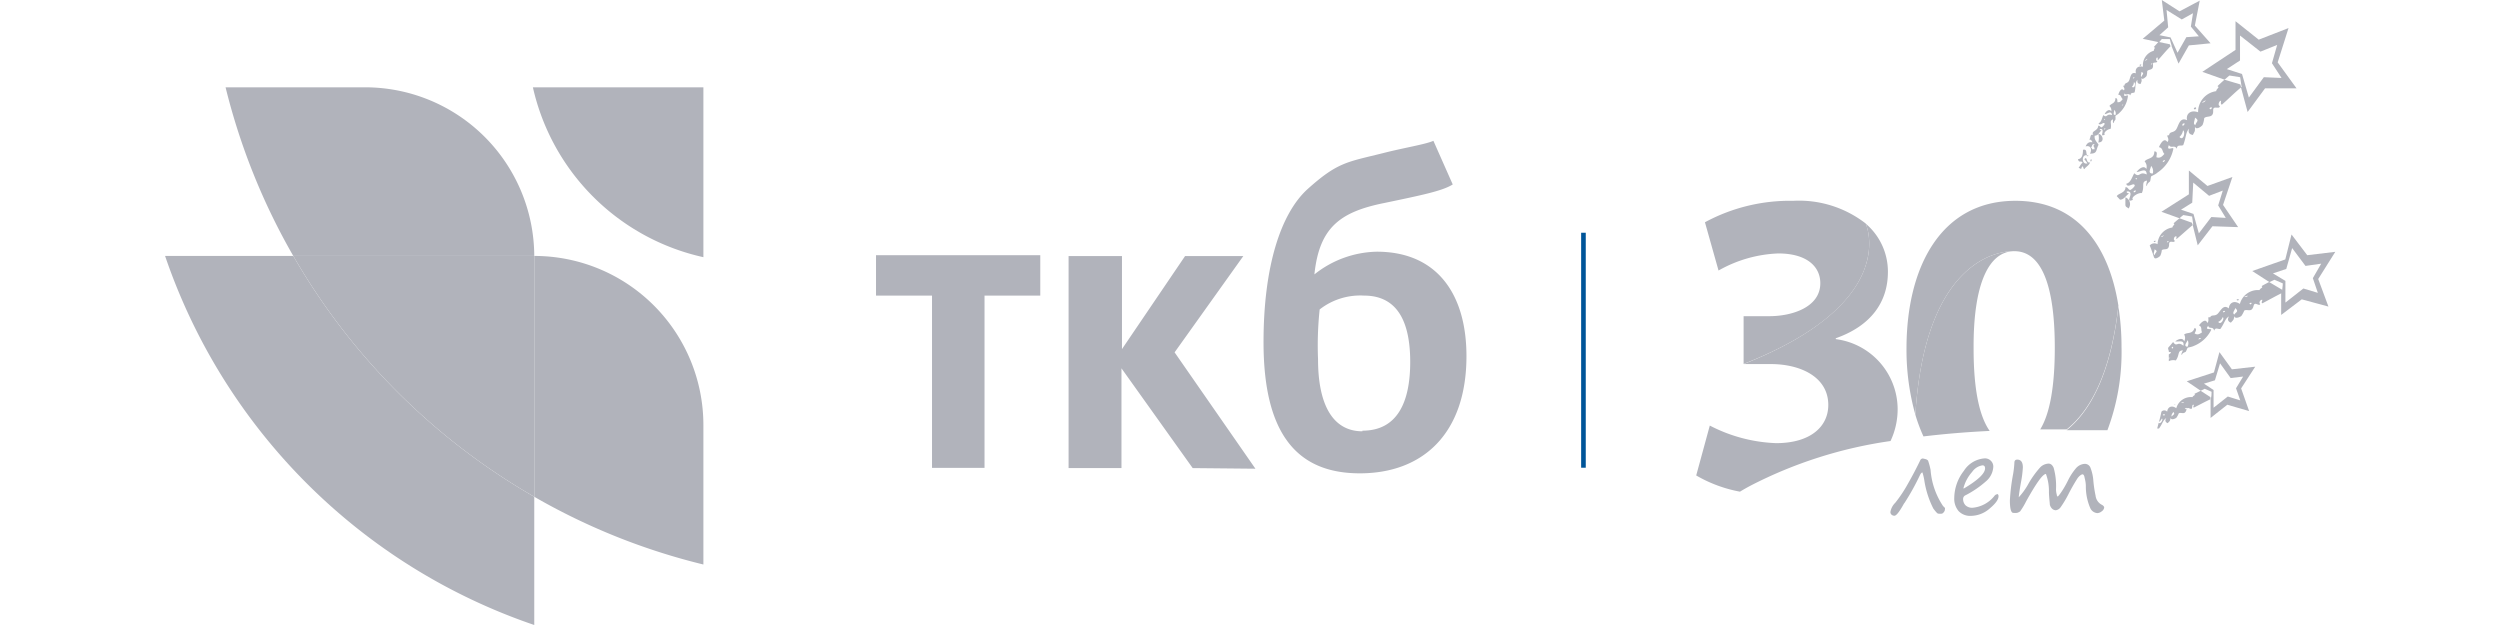 <svg xmlns="http://www.w3.org/2000/svg" height="50px" width="200px" xmlns:xlink="http://www.w3.org/1999/xlink" viewBox="0 0 173.97 50.11">
  <defs>
    <style>
      .cls-1 {
        fill: #B1B3BB;
      }

      .cls-2 {
        fill: #B1B3BB;
      }

      .cls-3 {
        fill: #B1B3BB;
      }

      .cls-10, .cls-4 {
        fill: none;
      }

      .cls-4 {
        stroke: #059;
        stroke-miterlimit: 10;
        stroke-width: 0.37px;
      }

      .cls-5 {
        fill:#B1B3BB;
      }

      .cls-6 {
        fill:#B1B3BB;
      }

      .cls-7 {
        fill:#B1B3BB;
      }

      .cls-8 {
        fill:#B1B3BB;
      }

      .cls-9 {
        fill:#B1B3BB;
      }
    </style>
    <linearGradient id="linear-gradient" x1="150.72" y1="35.7" x2="140.81" y2="22.46" gradientUnits="userSpaceOnUse">
      <stop offset="0" stop-color="#059"/>
      <stop offset="0.21" stop-color="#005b9c"/>
      <stop offset="0.48" stop-color="#006ba6"/>
      <stop offset="0.78" stop-color="#0085b6"/>
      <stop offset="1" stop-color="#009ec5"/>
    </linearGradient>
    <linearGradient id="linear-gradient-2" x1="158.78" y1="35.13" x2="152.29" y2="26.46" gradientUnits="userSpaceOnUse">
      <stop offset="0" stop-color="#f7ab50"/>
      <stop offset="1" stop-color="#f08100"/>
    </linearGradient>
    <linearGradient id="linear-gradient-3" x1="159.25" y1="28.94" x2="140.32" y2="23.27" gradientUnits="userSpaceOnUse">
      <stop offset="0" stop-color="#00abaa"/>
      <stop offset="1" stop-color="#63cccb"/>
    </linearGradient>
    <linearGradient id="linear-gradient-4" x1="139.13" y1="40.72" x2="125.95" y2="23.11" xlink:href="#linear-gradient"/>
    <linearGradient id="linear-gradient-5" x1="123.46" y1="22.64" x2="136.63" y2="22.64" xlink:href="#linear-gradient-2"/>
  </defs>
  <g id="Layer_2" data-name="Layer 2">
    <g id="Layer_1-2" data-name="Layer 1">
      <g>
        <g>
          <g>
            <g>
              <path class="cls-1" d="M0,20.52H10.28A52.4,52.4,0,0,0,29.6,39.83V50.11A47.43,47.43,0,0,1,0,20.52Z"/>
              <path class="cls-2" d="M29.6,20.52V39.83A52.4,52.4,0,0,1,10.28,20.52Z"/>
              <path class="cls-1" d="M29.6,20.52H10.28A52,52,0,0,1,4.85,7H16A13.57,13.57,0,0,1,29.6,20.52Z"/>
              <path class="cls-3" d="M43.16,34.08V45.26A51.6,51.6,0,0,1,29.6,39.83V20.52A13.56,13.56,0,0,1,43.16,34.08Z"/>
              <path class="cls-1" d="M29.49,7A18,18,0,0,0,43.16,20.62V7Z"/>
            </g>
            <path class="cls-2" d="M65.7,23.7V37.51H61.49V23.7H57V20.46H70.17V23.7ZM92.15,22a8.26,8.26,0,0,1,5-1.82c4.86,0,7.19,3.44,7.19,8.37,0,6.22-3.5,9.4-8.55,9.4s-7.72-3.18-7.72-10.51c0-6.09,1.38-10.29,3.5-12.25C94,13,94.75,13,97.6,12.29c1.75-.45,3.44-.71,4.09-1l1.55,3.5c-.84.52-2.4.84-5.51,1.49-3.57.72-5.19,2-5.58,5.71ZM96,34.53c2.79,0,3.83-2.27,3.83-5.51,0-2.92-.84-5.32-3.7-5.32a5.28,5.28,0,0,0-3.56,1.11,27.45,27.45,0,0,0-.13,4c0,3.5,1.1,5.77,3.56,5.77Zm-13.61,3-5.71-8v8H72.44v-17h4.28v7.46l5.06-7.46h4.67l-5.51,7.72,6.48,9.33Z"/>
          </g>
          <line class="cls-4" x1="113.72" y1="18.66" x2="113.72" y2="37.5"/>
          <g>
            <g>
              <path class="cls-5" d="M148.27,20.14c-2,0-3.3,2.5-3.27,7.81,0,3.21.44,5.39,1.29,6.6-1.87.09-3.64.24-5.31.44a13.3,13.3,0,0,1-.65-1.74C141.2,19.59,148.27,20.14,148.27,20.14Z"/>
              <path class="cls-6" d="M156.86,27.81a17.76,17.76,0,0,1-1.13,6.68l-.43,0c-1,0-1.92,0-2.84,0,1.74-1.39,3.51-4.23,4.15-9.92A20.73,20.73,0,0,1,156.86,27.81Z"/>
              <path class="cls-7" d="M156.61,24.51c-.64,5.69-2.41,8.53-4.15,9.92h-2.12c.77-1.25,1.17-3.43,1.17-6.55,0-5.06-1.09-7.74-3.24-7.74,0,0-7.07-.55-7.94,13.11a19.3,19.3,0,0,1-.71-5.3c0-6.61,2.81-11.85,8.73-11.85C153.35,16.1,155.86,19.75,156.61,24.51Z"/>
            </g>
            <path class="cls-8" d="M138.91,32.74a6,6,0,0,1-.57,2.62,35.32,35.32,0,0,0-11.19,3.56c-.3.16-.59.32-.88.5a10.87,10.87,0,0,1-3.51-1.3l1.09-4a12.49,12.49,0,0,0,5.31,1.41c2.78,0,4.19-1.34,4.19-3.06,0-2.26-2.25-3.28-4.61-3.28h-2.18c12.67-5,9.79-11.26,9.79-11.26a5.05,5.05,0,0,1,1.78,3.87c0,2.43-1.37,4.33-4.18,5.32v.07A5.68,5.68,0,0,1,138.91,32.74Z"/>
            <path class="cls-9" d="M126.56,29.18V25.35h2.07c1.8,0,4.08-.71,4.08-2.64,0-1.37-1.12-2.39-3.37-2.39a10.48,10.48,0,0,0-4.79,1.37l-1.09-3.87a14.33,14.33,0,0,1,7.07-1.72,8.72,8.72,0,0,1,5.82,1.82S139.23,24.22,126.56,29.18Z"/>
            <g>
              <path class="cls-2" d="M140.9,37.88c-.06,0-.12.06-.19.19a19.34,19.34,0,0,1-1.24,2.24.76.76,0,0,0-.1.15c-.33.59-.57.89-.72.89s-.32-.1-.32-.3a1.35,1.35,0,0,1,.39-.74,10.66,10.66,0,0,0,1-1.5c.4-.7.73-1.34,1-1.9a.23.23,0,0,1,.22-.15l.21.05a.43.43,0,0,1,.2.12,5.5,5.5,0,0,1,.2.74,6,6,0,0,0,1,2.9l.15.15a.18.18,0,0,1,0,.11.32.32,0,0,1-.08.22.35.35,0,0,1-.15.13,1,1,0,0,1-.31,0c-.06,0-.19-.14-.39-.41a7.48,7.48,0,0,1-.72-2.25A4.69,4.69,0,0,0,140.9,37.88Z"/>
              <path class="cls-2" d="M147,39.78c0,.27-.24.6-.72,1a2.32,2.32,0,0,1-1.48.58,1.28,1.28,0,0,1-1-.38,1.52,1.52,0,0,1-.35-1.06,3.6,3.6,0,0,1,.77-2.17,2.15,2.15,0,0,1,1.68-1,.66.66,0,0,1,.49.2.64.64,0,0,1,.19.47,1.64,1.64,0,0,1-.6,1.18,7.87,7.87,0,0,1-1.61,1.1.32.32,0,0,0-.21.28.72.72,0,0,0,.19.53.77.77,0,0,0,.57.2,2.52,2.52,0,0,0,1.75-.95.32.32,0,0,1,.2-.13C146.91,39.58,147,39.65,147,39.78Zm-2.77-.62c1.13-.67,1.69-1.21,1.69-1.61q0-.24-.21-.24a1.24,1.24,0,0,0-.83.53A3.15,3.15,0,0,0,144.18,39.16Z"/>
              <path class="cls-2" d="M150.8,38c-.25,0-.78.74-1.59,2.2a5.69,5.69,0,0,1-.48.8.72.72,0,0,1-.25.12,1.33,1.33,0,0,1-.3,0c-.18,0-.27-.35-.27-1a15.69,15.69,0,0,1,.26-2.12,7.81,7.81,0,0,0,.1-.89c0-.18.08-.26.23-.26q.45,0,.45.63a8.84,8.84,0,0,1-.15,1.18c-.12.66-.17,1.06-.18,1.21a5.52,5.52,0,0,0,.73-1,7.51,7.51,0,0,1,1-1.41,1,1,0,0,1,.66-.29c.17,0,.31.11.41.34a5.37,5.37,0,0,1,.19,1.66,1.5,1.5,0,0,0,.06.49c0,.1.06.15.08.15s.39-.42.81-1.27a4.73,4.73,0,0,1,.65-1,1,1,0,0,1,.7-.35.48.48,0,0,1,.47.34,3.49,3.49,0,0,1,.22,1,9.71,9.71,0,0,0,.18,1.21.94.94,0,0,0,.46.71c.15.07.23.16.23.25a.43.43,0,0,1-.19.29.61.61,0,0,1-.35.15.68.68,0,0,1-.57-.39A4.33,4.33,0,0,1,154,39c0-.35-.08-.6-.11-.75s-.09-.22-.16-.22-.25.11-.4.32a14.82,14.82,0,0,0-.74,1.3,8.18,8.18,0,0,1-.6,1,.57.57,0,0,1-.4.26.44.44,0,0,1-.31-.14.65.65,0,0,1-.17-.33c0-.13-.05-.45-.07-.95A4,4,0,0,0,150.8,38Z"/>
            </g>
          </g>
          <path class="cls-10" d="M156.61,24.51c-.75-4.76-3.26-8.41-8.26-8.41-5.92,0-8.73,5.24-8.73,11.85a19.3,19.3,0,0,0,.71,5.3A13.3,13.3,0,0,0,141,35c1.67-.2,3.44-.35,5.31-.44-.85-1.21-1.31-3.39-1.29-6.6,0-5.31,1.3-7.81,3.27-7.81,2.15,0,3.24,2.68,3.24,7.74,0,3.12-.4,5.3-1.17,6.55h2.12c.92,0,1.87,0,2.84,0l.43,0a17.76,17.76,0,0,0,1.13-6.68A20.73,20.73,0,0,0,156.61,24.51Z"/>
        </g>
        <g>
          <path class="cls-3" d="M162.83,8.63c0-.05-.22,0-.16.1S162.89,8.72,162.83,8.63Z"/>
          <path class="cls-3" d="M158.43,5.16s-.15,0-.11.09S158.48,5.22,158.43,5.16Z"/>
          <path class="cls-3" d="M154.47,12.84c0-.06-.07-.12-.1,0S154.43,13,154.47,12.84Z"/>
          <path class="cls-3" d="M161.28,19.16c.43-.36.85-.75,1.28-1.11l-.05-.19-1-.36c-.16.13-.33.27-.48.41.17.1-.06.14-.09.33a1.39,1.39,0,0,0-1.19,1.34.5.5,0,0,0-.63.1q.19.46.36,1v-.08c0,.27.43,0,.49-.1a1.33,1.33,0,0,0,.12-.44c.14-.13.42,0,.53-.21s0-.35.12-.44.39.09.39-.13c-.14,0-.06-.34.09-.33S161.17,19.13,161.28,19.16Zm-1.77,1.29c-.14-.07,0-.29,0-.46C159.82,20.17,159.6,20.18,159.51,20.45Zm.64-1.48c-.44.17.37-.29,0,0Zm.35.45c0-.07.12-.11.14-.08S160.52,19.46,160.5,19.42Z"/>
          <path class="cls-3" d="M161.86,17.25l.66.11.09.65-.05,0,.41,1.66,1.18-1.53,2.06.07L165,16.43l.75-2.24-2,.72-1.49-1.24,0,1.91-2.2,1.4,1.45.52a3.88,3.88,0,0,1,.31-.26Zm.67-1,.08-1.61,1.27,1.06,1.1-.42-.37,1.19.61,1-1.16-.07-1,1.31-.43-1.56-1-.34Z"/>
          <path class="cls-3" d="M165.12,6.39c-.19.16-.38.34-.57.52.22.11-.07.17-.1.4A1.68,1.68,0,0,0,163,9c-.64-.23-1,.18-.88.64-.63-.31-.69.53-.91.78s-.49.1-.54.43c-.36-.05.13.28-.14.54-.23-.38-.53.07-.67.41.34.06.25.38.44.54-.17.17-.31.38-.64.27,0-.22.13-.47-.17-.47,0,.63-.54.5-.78.8a.63.63,0,0,1,.14.61c-.2-.34-.61,0-.78.24.31,0,.79-.39.81.2-.63-.3-.53.32-1-.1-.18.33-.3.77-.64.84.11.43.66-.2.68.17a1,1,0,0,1-.37.34c-.17-.05-.15-.22-.37-.24,0,.49-.59.49-.7.73l.26.28c.33,0,.48-.36.74-.5-.15,0-.33-.15-.1-.17.58.1-.35,1,.4.68-.21-.19.41-.59.71-.54.25-.56-.09-.92.41-1,0,.16-.12.38,0,.44,0-.22.19-.31.24-.37s.06-.37.1-.41.34-.15.5-.3A3,3,0,0,0,161,12c.13-.35-.61.23-.34-.37.18.31.44-.06.64.3,0-.39.35-.19.51-.3.25-.67.18-1,.47-1.32q-.15.44.3.51c.2-.4.16-.24.17-.68.06.33.54,0,.61-.13a1.79,1.79,0,0,0,.13-.54c.17-.17.51-.06.65-.27s0-.44.13-.54.48.09.47-.17c-.17,0-.08-.42.1-.41,0,.12-.06.27.07.31.52-.46,1-.94,1.54-1.39l-.06-.23Zm-7.28,9c-.05-.08.14-.14.17-.1S157.87,15.46,157.84,15.41Zm.27-1.08c-.06.15-.15,0-.13,0S158.13,14.26,158.11,14.33Zm1.25-.4c-.44,0-.16-.36-.13-.61A.64.64,0,0,1,159.36,13.93Zm.81-.95c0-.08.14-.15.17-.1S160.2,13,160.17,13Zm1.35-2a.83.83,0,0,0,.27-.51C162,10.54,161.84,11.33,161.52,11Zm.23-.95c-.05-.09.15-.15.17-.1S161.78,10.13,161.75,10.08Zm1,0c-.18-.09,0-.37,0-.58C163.13,9.69,162.87,9.71,162.77,10.05Zm.74-1.83c-.54.22.44-.37,0,0Zm.44.54c-.06-.08.14-.14.17-.1S164,8.81,164,8.76Z"/>
          <path class="cls-3" d="M165.12,6.39l.38-.33h.05l.82.13.12.79-.06,0,.54,2,1.4-1.9,2.52,0L169.38,5l.87-2.75-2.39.93L166,1.7V4l-2.66,1.76Zm1.24-1.54,0-2L168,4.14l1.34-.54-.42,1.47.77,1.18-1.42-.06-1.2,1.63-.55-1.89-1.22-.39Z"/>
          <path class="cls-3" d="M155,10.72a1.48,1.48,0,0,1,0,.7C155.53,11.43,155.38,10.78,155,10.72Z"/>
          <path class="cls-3" d="M166.25,24c0-.05-.19,0-.16.05S166.28,24.12,166.25,24Z"/>
          <path class="cls-3" d="M159.59,19.3s-.18,0-.14.08S159.63,19.37,159.59,19.3Z"/>
          <path class="cls-3" d="M157.42,16.72a.58.58,0,0,0-.25-.9c0,.21,0,.38,0,.59S157.34,16.61,157.42,16.72Z"/>
          <path class="cls-3" d="M160.14,3.13l.59,0c.05.18.09.36.15.54l0,.05.55,1.38.83-1.46L164,3.47l-1.26-1.42.39-2-1.62.86L160.09,0l.2,1.65-1.73,1.46,1.31.28.23-.27Zm.46-.94L160.47.8l1.22.76.9-.5-.17,1.07.64.78-1,.07-.71,1.25L160.79,3l-.89-.18Z"/>
          <path class="cls-3" d="M161.17,32.45s-.15,0-.13,0S161.2,32.52,161.17,32.45Z"/>
          <path class="cls-3" d="M168.69,22.61c-.2.11-.4.21-.6.33.16.14-.09.13-.17.32a1.49,1.49,0,0,0-1.57,1.11c-.5-.34-.86-.05-.89.36-.46-.4-.7.3-.94.47s-.44,0-.56.25c-.29-.12,0,.27-.23.44-.11-.38-.48-.06-.66.2.28.12.13.38.25.55-.17.11-.34.26-.6.09.08-.17.21-.36,0-.44-.18.54-.57.32-.84.53a.54.54,0,0,1,0,.55c-.1-.34-.51-.17-.71,0,.26.06.75-.17.65.35-.48-.4-.53.16-.82-.3-.12.13-.23.28-.35.4s0,.23,0,.35.2,0,.17.12a1.09,1.09,0,0,1-.17.13c0,.08,0,.16,0,.24s.11,0,.12,0-.06.09-.12.08a1.62,1.62,0,0,1,0,.22.8.8,0,0,1,.56-.06c.33-.43.11-.8.57-.81-.05.14-.18.3-.07.38,0-.19.24-.22.29-.26s.13-.3.17-.33.33-.06.5-.15a2.63,2.63,0,0,0,1.35-1.22c.19-.27-.57.06-.21-.39.08.3.39,0,.48.4.09-.33.34-.09.5-.15.36-.51.37-.83.69-1-.15.23-.1.4.15.5.25-.29.19-.16.29-.54,0,.29.47.08.55,0a2.07,2.07,0,0,0,.23-.43c.18-.11.45.06.61-.1s.11-.36.23-.43.39.19.44,0c-.14-.08,0-.37.17-.33,0,.1-.11.22,0,.28.54-.28,1.08-.59,1.62-.85v-.22ZM161,27.89c-.08.11-.14,0-.1-.06S161,27.83,161,27.89Zm1.16-.08c-.38-.06-.06-.34,0-.54A.55.55,0,0,1,162.14,27.81Zm.89-.63c0-.08.16-.09.17-.05S163.05,27.23,163,27.18Zm1.58-1.38a.66.66,0,0,0,.34-.37C165.16,25.49,164.82,26.14,164.61,25.8ZM165,25c0-.08.15-.09.16-.05S165,25.09,165,25Zm.87.19c-.13-.11.05-.31.12-.49C166.28,25,166.05,25,165.89,25.23Zm1-1.39c-.51.06.45-.22,0,0Zm.25.55c0-.08.16-.09.17-.05S167.19,24.44,167.17,24.39Z"/>
          <path class="cls-3" d="M174,20.19l-2.25.27-1.26-1.66-.5,2-2.65.93,1.38.89.4-.19,0,0,.67.29c0,.23-.05.46-.07.69l-.06,0,0,1.84L171.31,24l2.14.58-.82-2.21Zm-2.56,2.94L170,24.26,170,22.52l-1-.6,1.07-.36.47-1.67,1.07,1.43,1.26-.18-.67,1.16.4,1.18Z"/>
          <path class="cls-3" d="M163.2,31.33l-.5.25c.13.12-.08.1-.15.26a1.22,1.22,0,0,0-1.3.89c-.4-.29-.7-.06-.73.28a.3.3,0,0,0-.46,0c-.06.28-.12.55-.2.82a.63.63,0,0,0,.23-.27c.15,0-.08.49-.25.34l-.12.45a.38.38,0,0,0,.15,0c.3-.41.31-.67.58-.83-.12.18-.09.32.11.41.22-.23.16-.13.25-.44,0,.24.38.07.45,0a1.57,1.57,0,0,0,.19-.35c.15-.09.37.05.5-.07s.1-.3.2-.35.32.16.36,0,0-.3.15-.26c0,.08-.1.17,0,.22.44-.22.88-.46,1.33-.67v-.17Zm-3,1.93c0-.07.12-.08.13,0S160.16,33.3,160.15,33.26Zm.71.17c-.1-.1,0-.26.11-.4C161.18,33.25,161,33.21,160.86,33.43Zm.86-1.13c-.41.05.38-.18,0,0Zm.21.46c0-.07.12-.08.13,0S161.94,32.8,161.93,32.76Z"/>
          <path class="cls-3" d="M165.71,29.61l-1-1.38-.44,1.63-2.18.71,1.12.76.32-.16,0,0,.55.24c0,.19,0,.38-.07.57L164,32v1.51l1.34-1.06,1.75.51-.64-1.82,1.13-1.74Zm.67,2.49-1-.31-1.14.9,0-1.42-.77-.51.88-.27.41-1.36.85,1.18,1-.12-.57.94Z"/>
          <path class="cls-3" d="M154.33,12.32c.62,0,.45-.27.69-.71-.12-.23-.36-.37-.31-.73.3,0,.37-.3.56-.43-.11,0-.24-.08-.09-.11.42,0-.16.74.35.44-.17-.12.23-.45.45-.44.13-.42-.14-.64.2-.77,0,.11-.05.27.06.3,0-.15.11-.23.13-.28s0-.26,0-.29.23-.14.33-.26a2.16,2.16,0,0,0,.67-1.31c.06-.26-.41.21-.27-.24.15.21.3-.08.48.16,0-.27.22-.16.33-.25.12-.49,0-.73.22-1,0,.21,0,.32.26.33.11-.3.09-.18.06-.49.07.22.37-.08.42-.15a1.65,1.65,0,0,0,.05-.39c.1-.13.35-.09.43-.25s0-.31.05-.39.35,0,.32-.16c-.13,0-.09-.29,0-.29s0,.19.07.21c.33-.37.64-.75,1-1.11l-.06-.16-.91-.19-.37.41c.17.06,0,.13,0,.3a1.19,1.19,0,0,0-.87,1.28c-.47-.11-.66.22-.56.53-.47-.16-.44.43-.58.63s-.33.11-.34.35c-.26,0,.11.19-.05.39-.2-.25-.38.1-.45.35.25,0,.21.25.36.34-.11.13-.19.29-.43.25,0-.16,0-.34-.16-.32,0,.45-.34.4-.48.63a.45.45,0,0,1,.15.42c-.17-.22-.44,0-.53.23.22,0,.52-.34.59.08-.48-.16-.36.27-.7,0-.11.24-.15.57-.38.65.11.29.44-.2.49.06a.79.79,0,0,1-.24.27c-.12,0-.12-.14-.28-.13,0,.44-.62.4-.39.74-.31-.12-.18.31-.35.36a.27.27,0,0,1,.27.23c-.31-.06-.44.11-.54.33C154.4,11.62,154.51,12,154.33,12.32Zm5-7.24c0,.06-.09.11-.11.08S159.32,5.05,159.34,5.08Zm-.47-.26c-.36.19.28-.3,0,0Zm-.41.94c.27.13.09.17,0,.41C158.37,6.12,158.45,5.91,158.46,5.76Zm-.56.43c0,.06-.08.12-.11.09S157.88,6.16,157.9,6.19Zm-.05.4c.18,0,.11.57-.15.37A.49.49,0,0,0,157.85,6.59ZM157,8.38s-.09.11-.11.08S157,8.35,157,8.38Zm-.75.4a.44.44,0,0,1,.14.42C156.12,9.26,156.28,9,156.28,8.78Zm-.8.8c0-.11.1,0,.1,0S155.47,9.63,155.48,9.58Zm.11.71c0,.06-.09.12-.11.08S155.56,10.26,155.59,10.29Zm-.86,1.29c-.19.17,0,.12,0,.39l-.2,0c0-.08,0-.09-.09-.11C154.51,11.76,154.47,11.48,154.73,11.58Z"/>
          <path class="cls-3" d="M153.74,13.05c-.14.08-.21.28-.32.4l.2.1.08-.21c.13,0,.07.19.18.22.13-.2.37-.28.46-.54-.34.11-.21-.58-.46-.25a2.85,2.85,0,0,1,.25.33c-.42.12-.47-.51-.22-.63s.21.2.3,0c-.31,0,0-.56-.44-.46,0,.42-.09.73-.4.75C153.45,13.12,153.62,12.82,153.74,13.05Z"/>
        </g>
      </g>
    </g>
  </g>
</svg>